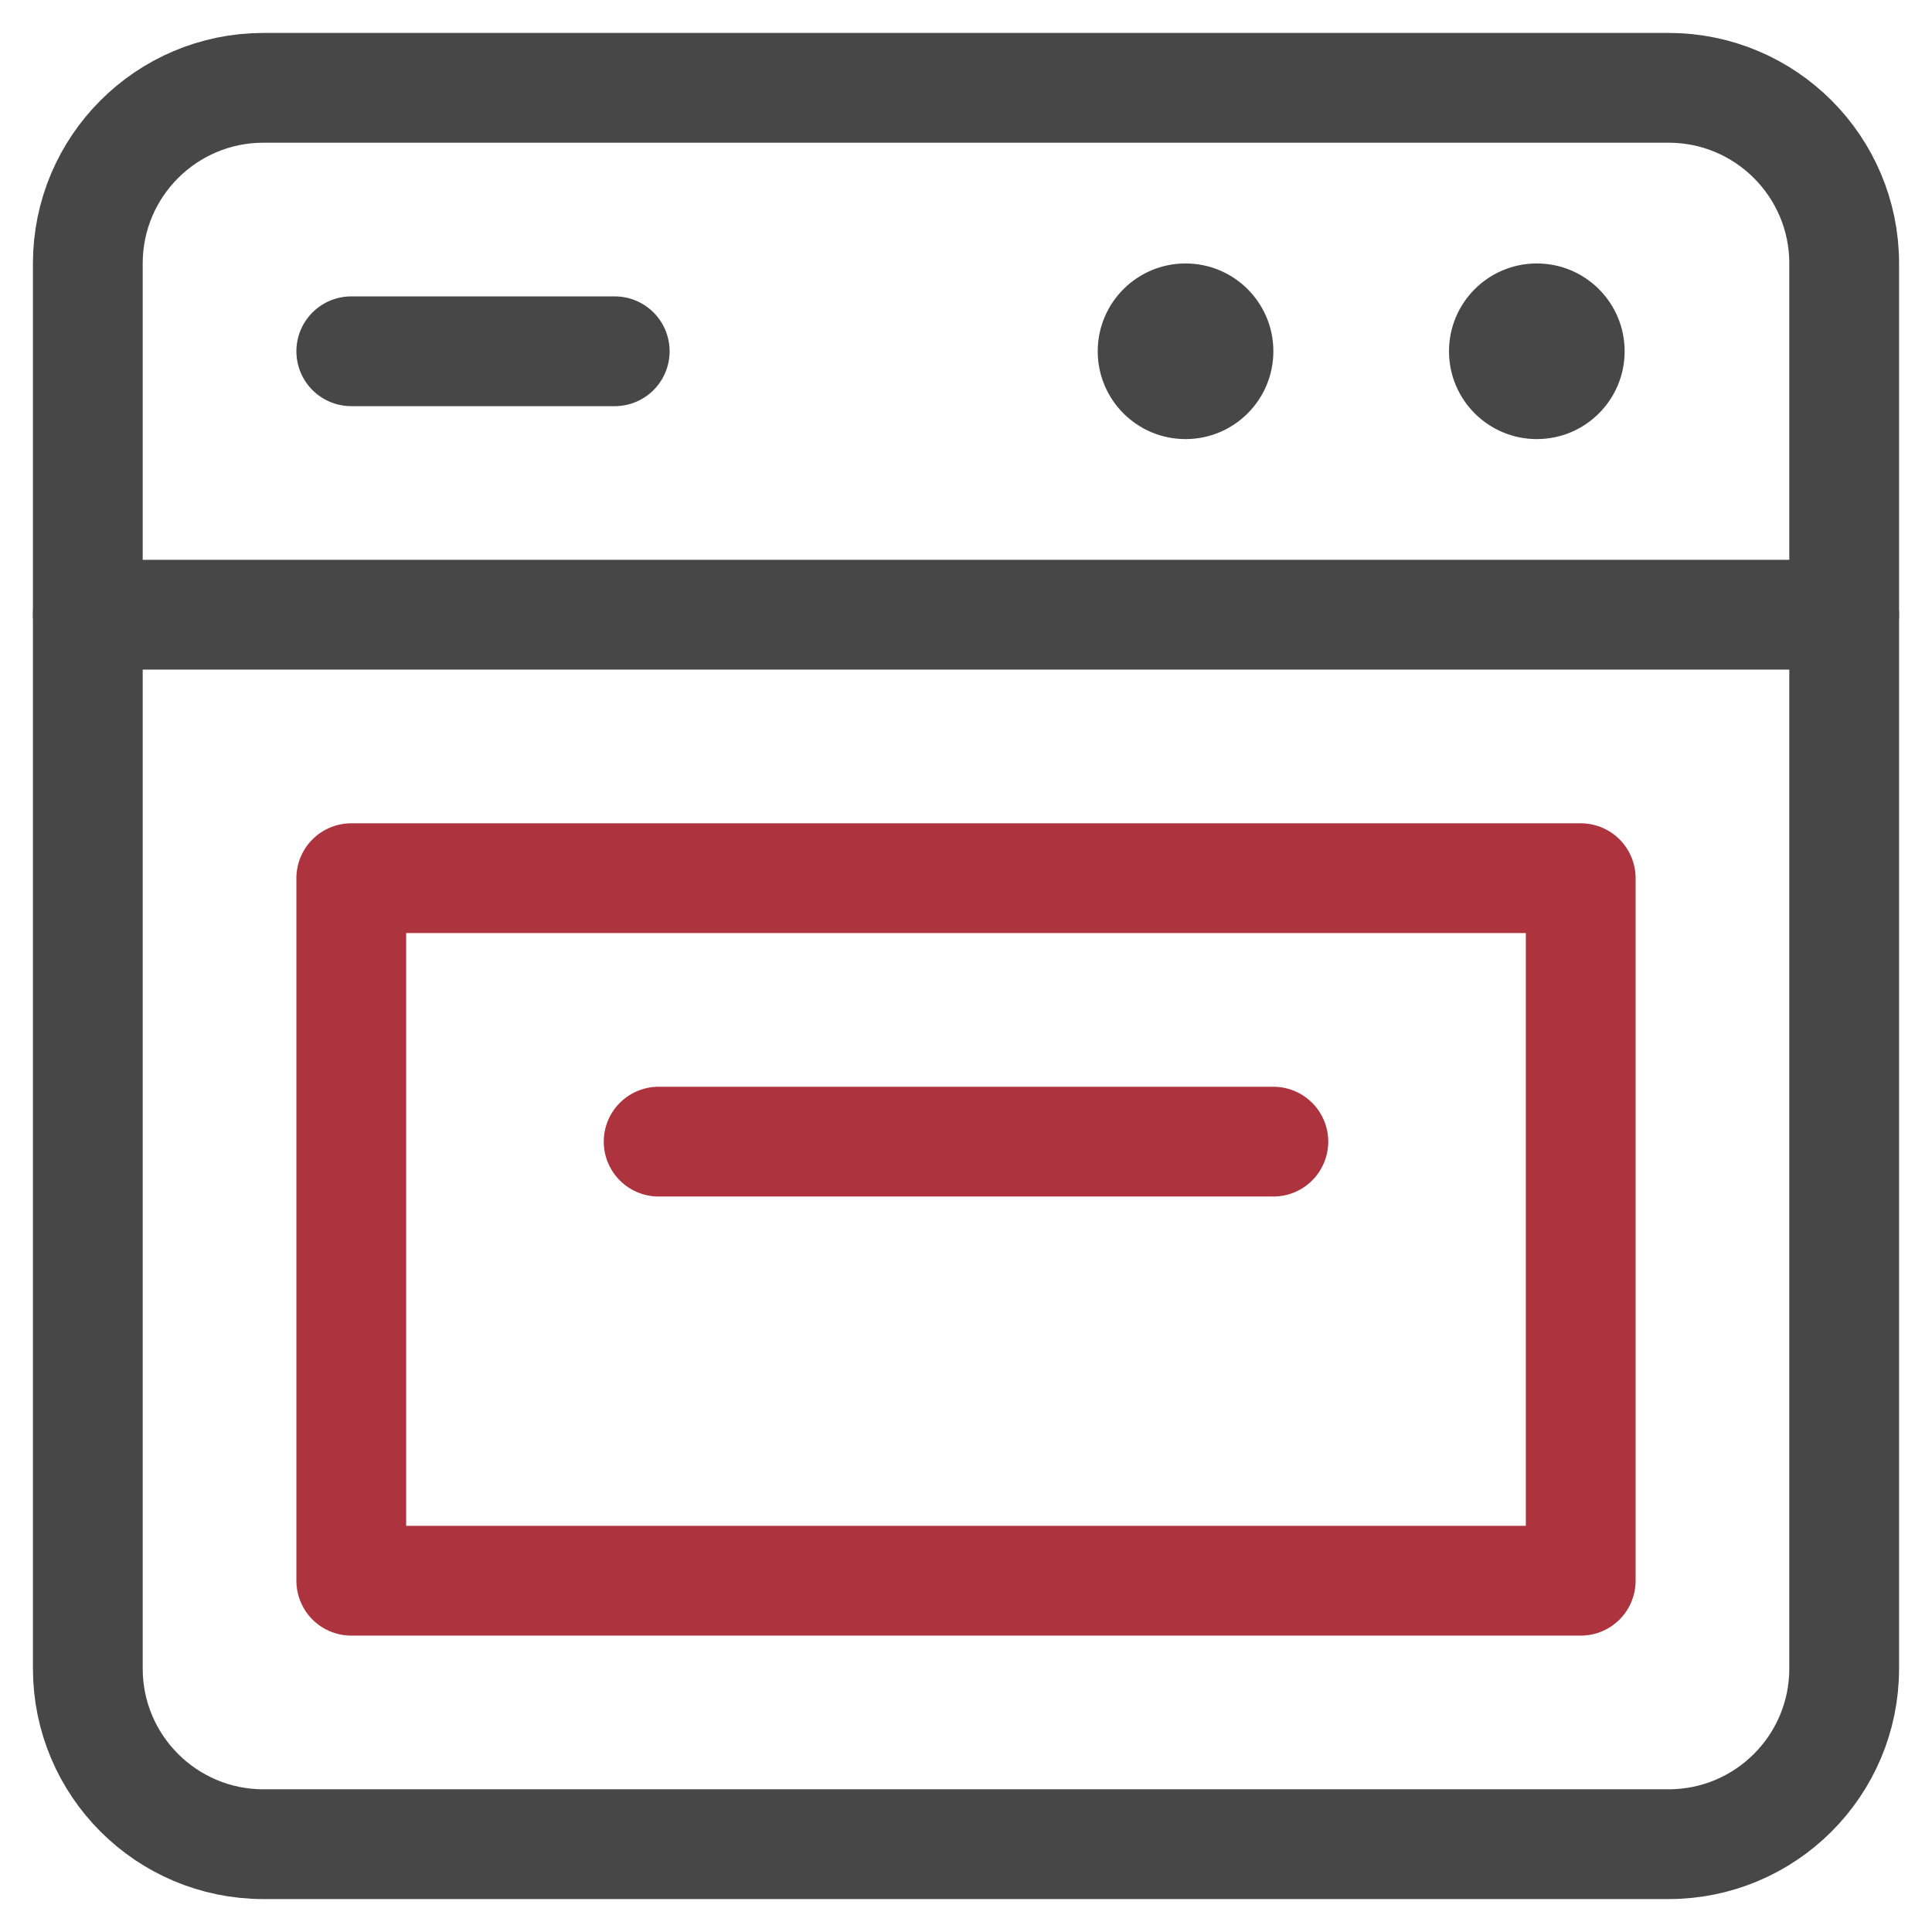 <svg width="44" height="44" viewBox="0 0 44 44" fill="none" xmlns="http://www.w3.org/2000/svg">
<path d="M36 20H8V36H36V20Z" stroke="#AD343E" stroke-width="2.5" stroke-linecap="round" stroke-linejoin="round"/>
<path d="M29 26H15" stroke="#AD343E" stroke-width="2.5" stroke-linecap="round" stroke-linejoin="round"/>
<path d="M27 10C28.105 10 29 9.105 29 8C29 6.895 28.105 6 27 6C25.895 6 25 6.895 25 8C25 9.105 25.895 10 27 10Z" fill="#474747"/>
<path d="M35 10C36.105 10 37 9.105 37 8C37 6.895 36.105 6 35 6C33.895 6 33 6.895 33 8C33 9.105 33.895 10 35 10Z" fill="#474747"/>
<path d="M38 2H6C3.791 2 2 3.791 2 6V38C2 40.209 3.791 42 6 42H38C40.209 42 42 40.209 42 38V6C42 3.791 40.209 2 38 2Z" stroke="#474747" stroke-width="2.5" stroke-linecap="round" stroke-linejoin="round"/>
<path d="M8 8H14" stroke="#474747" stroke-width="2.5" stroke-linecap="round" stroke-linejoin="round"/>
<path d="M2 14H42" stroke="#474747" stroke-width="2.5" stroke-linecap="round" stroke-linejoin="round"/>
</svg>
